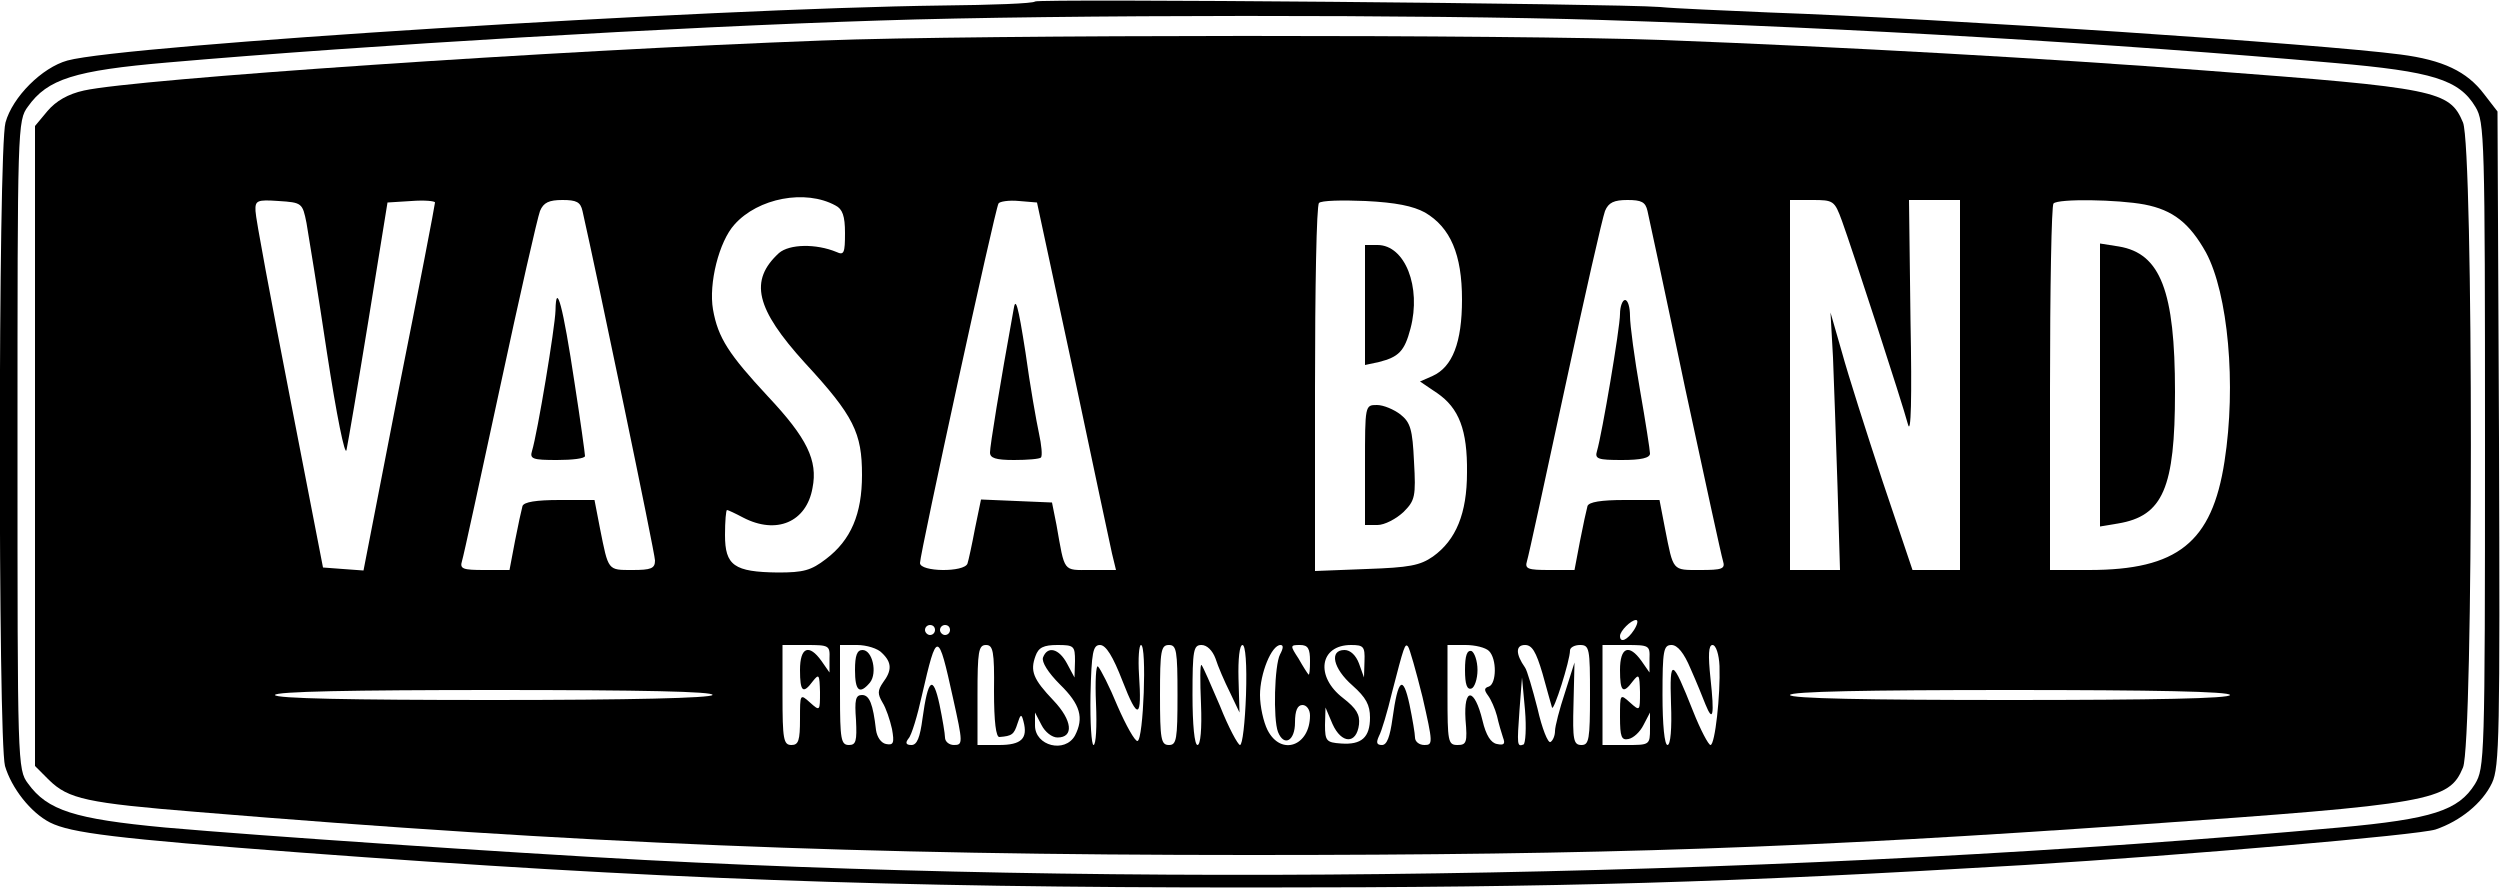 <?xml version="1.0" standalone="no"?>
<!DOCTYPE svg PUBLIC "-//W3C//DTD SVG 20010904//EN"
 "http://www.w3.org/TR/2001/REC-SVG-20010904/DTD/svg10.dtd">
<svg version="1.0" xmlns="http://www.w3.org/2000/svg"
 width="500pt" height="178pt" viewBox="0 0 500 178"
 preserveAspectRatio="xMidYMid meet">

<g transform="translate(0,178) scale(0.1,-0.1)"
fill="#000000" stroke="none">
<path d="M2070 1777 c-3 -4 -87 -7 -185 -8 -474 -6 -1638 -79 -1750 -110 -51
-14 -110 -73 -124 -124 -15 -53 -15 -1234 -1 -1287 13 -44 51 -93 90 -113 42
-21 130 -32 500 -60 710 -53 1173 -70 1905 -70 625 0 956 10 1545 45 326 20
786 60 821 71 50 17 94 53 113 93 15 32 16 96 14 689 l-3 654 -27 35 c-34 45
-82 68 -167 79 -159 21 -919 72 -1261 84 -91 4 -190 8 -220 11 -91 7 -1245 17
-1250 11z m1135 -37 c502 -16 1024 -47 1465 -86 195 -17 248 -33 281 -88 18
-30 19 -60 19 -676 0 -630 -1 -646 -20 -678 -33 -53 -85 -70 -271 -87 -1075
-97 -2322 -121 -3389 -65 -293 16 -767 48 -960 65 -181 17 -235 34 -274 88
-21 28 -21 39 -21 677 0 638 0 649 21 677 39 55 93 72 279 88 402 35 1015 71
1425 84 361 12 1100 12 1445 1z"/>
<path d="M1645 1699 c-540 -20 -1374 -77 -1477 -100 -32 -7 -56 -21 -73 -41
l-25 -30 0 -640 0 -640 28 -28 c39 -38 75 -46 297 -64 763 -63 1322 -86 2105
-86 714 0 1110 14 1780 61 585 41 618 47 646 114 21 51 21 1239 0 1290 -27 64
-52 69 -516 104 -310 24 -719 47 -1085 61 -293 11 -1375 11 -1680 -1z m26
-330 c14 -7 19 -21 19 -55 0 -40 -2 -45 -17 -38 -41 17 -94 16 -115 -2 -60
-55 -47 -111 52 -220 98 -106 114 -140 114 -224 0 -78 -22 -130 -72 -168 -30
-23 -45 -27 -96 -27 -88 1 -106 14 -106 75 0 28 2 50 4 50 2 0 17 -7 32 -15
67 -35 127 -9 139 59 11 55 -11 100 -89 183 -78 84 -100 117 -110 174 -9 52
12 136 43 170 47 53 142 71 202 38z m-1058 -35 c4 -23 23 -140 41 -260 19
-124 36 -208 39 -194 3 14 23 131 44 260 l38 235 48 3 c26 2 47 0 47 -3 0 -4
-32 -171 -72 -371 l-71 -365 -41 3 -40 3 -67 345 c-37 190 -68 355 -68 368 -1
21 3 23 46 20 47 -3 48 -4 56 -44z m552 24 c29 -128 145 -685 145 -699 0 -16
-8 -19 -45 -19 -50 0 -48 -2 -65 83 l-11 57 -70 0 c-47 0 -71 -4 -74 -12 -2
-7 -9 -39 -15 -70 l-11 -58 -50 0 c-43 0 -50 2 -45 18 3 9 37 166 76 347 39
182 75 340 80 353 7 17 18 22 45 22 28 0 36 -4 40 -22z m981 -318 c39 -184 74
-350 78 -367 l8 -33 -51 0 c-56 0 -51 -6 -68 90 l-9 45 -71 3 -71 3 -12 -58
c-6 -32 -13 -64 -15 -70 -6 -18 -95 -17 -95 1 0 19 150 708 157 719 2 4 21 7
41 5 l36 -3 72 -335z m704 315 c51 -30 74 -84 74 -174 0 -86 -19 -135 -59
-153 l-25 -11 34 -23 c44 -30 61 -74 60 -159 0 -82 -22 -135 -68 -168 -26 -18
-47 -22 -133 -25 l-103 -4 0 364 c0 201 3 368 8 372 4 5 46 6 93 4 61 -3 95
-10 119 -23z m445 3 c3 -13 37 -171 75 -353 39 -181 73 -338 76 -347 5 -16 -2
-18 -46 -18 -56 0 -53 -3 -70 83 l-11 57 -70 0 c-47 0 -71 -4 -74 -12 -2 -7
-9 -39 -15 -70 l-11 -58 -50 0 c-43 0 -50 2 -45 18 3 9 37 166 76 347 39 182
75 340 80 353 7 17 18 22 45 22 28 0 36 -4 40 -22z m389 -20 c20 -55 120 -362
132 -407 6 -22 8 51 5 208 l-3 241 51 0 51 0 0 -370 0 -370 -48 0 -47 0 -60
178 c-32 97 -69 213 -81 257 l-23 80 5 -90 c2 -49 6 -165 9 -257 l5 -168 -50
0 -50 0 0 370 0 370 44 0 c43 0 45 -1 60 -42z m605 33 c57 -11 90 -37 123 -96
44 -82 61 -264 37 -418 -25 -162 -94 -217 -271 -217 l-78 0 0 363 c0 200 3
367 7 370 9 10 129 8 182 -2z m-1021 -851 c-13 -20 -28 -27 -28 -12 0 10 22
32 32 32 5 0 3 -9 -4 -20z m-1398 0 c0 -5 -4 -10 -10 -10 -5 0 -10 5 -10 10 0
6 5 10 10 10 6 0 10 -4 10 -10z m30 0 c0 -5 -4 -10 -10 -10 -5 0 -10 5 -10 10
0 6 5 10 10 10 6 0 10 -4 10 -10z m-241 -57 l0 -28 -16 23 c-25 35 -43 28 -43
-18 0 -44 6 -49 26 -22 12 15 13 13 14 -22 0 -38 0 -39 -20 -21 -20 18 -20 17
-20 -33 0 -43 -3 -52 -17 -52 -16 0 -18 11 -18 100 l0 100 48 0 c45 0 47 -1
46 -27z m105 11 c20 -19 20 -35 2 -59 -11 -16 -11 -23 -1 -40 7 -11 15 -35 19
-53 5 -28 3 -33 -12 -30 -10 2 -18 14 -20 28 -6 52 -13 70 -28 70 -13 0 -15
-10 -12 -50 2 -42 0 -50 -14 -50 -16 0 -18 11 -18 100 l0 100 34 0 c19 0 42
-7 50 -16z m142 -90 c20 -90 20 -94 2 -94 -10 0 -18 7 -18 15 0 7 -5 37 -11
66 -13 60 -23 52 -34 -28 -5 -38 -11 -53 -22 -53 -11 0 -13 4 -6 13 6 6 18 46
27 87 30 130 32 130 62 -6z m82 14 c0 -62 4 -93 11 -92 25 2 29 5 36 27 6 19
8 20 12 4 9 -34 -4 -47 -49 -47 l-43 0 0 100 c0 87 2 100 17 100 14 0 17 -12
16 -92z m162 60 l-1 -33 -15 28 c-16 30 -39 36 -48 12 -3 -9 10 -30 34 -54 41
-40 48 -67 30 -102 -20 -36 -80 -21 -80 20 l0 26 13 -25 c7 -14 21 -25 32 -25
33 0 30 34 -8 74 -41 43 -47 59 -36 89 6 17 16 22 44 22 33 0 35 -2 35 -32z
m95 -40 c31 -80 39 -76 33 13 -2 32 0 59 4 59 12 0 5 -190 -7 -192 -5 -1 -23
31 -40 70 -16 39 -34 74 -39 79 -4 4 -6 -29 -4 -74 2 -46 0 -83 -5 -83 -4 0
-7 45 -6 100 2 86 5 100 19 100 12 0 26 -23 45 -72z m110 -28 c0 -89 -2 -100
-17 -100 -16 0 -18 11 -18 100 0 89 2 100 18 100 15 0 17 -11 17 -100z m76 73
c5 -16 18 -46 29 -68 l19 -40 -2 68 c-1 39 2 67 8 67 6 0 9 -38 7 -100 -2 -55
-7 -100 -12 -100 -4 0 -23 35 -40 78 -18 42 -34 79 -37 82 -3 3 -3 -32 -1 -78
2 -50 -1 -82 -7 -82 -6 0 -10 40 -10 100 0 90 2 100 18 100 11 0 22 -11 28
-27z m129 8 c-11 -21 -14 -129 -4 -155 12 -30 34 -18 34 19 0 24 5 35 15 35 8
0 15 -9 15 -21 0 -61 -58 -82 -85 -29 -8 16 -15 47 -15 70 0 43 23 100 41 100
6 0 6 -6 -1 -19z m60 -13 c0 -17 -1 -29 -3 -27 -2 2 -11 16 -20 32 -17 26 -17
27 3 27 16 0 20 -7 20 -32z m109 0 l-1 -33 -10 28 c-6 16 -17 27 -29 27 -31 0
-23 -37 16 -71 27 -24 35 -39 35 -64 0 -40 -17 -55 -58 -52 -29 2 -32 5 -32
37 l1 35 14 -33 c18 -40 48 -41 53 -1 2 20 -5 32 -32 53 -56 43 -47 106 16
106 25 0 28 -3 27 -32z m116 -72 c21 -92 21 -96 4 -96 -11 0 -19 7 -19 15 0 7
-5 37 -11 66 -13 60 -23 52 -34 -28 -5 -36 -11 -53 -21 -53 -11 0 -12 5 -6 18
5 9 17 49 26 87 24 93 26 99 32 92 3 -3 16 -49 29 -101z m133 92 c16 -16 15
-65 0 -71 -10 -3 -10 -7 -2 -18 6 -8 14 -26 18 -41 3 -14 9 -34 12 -43 5 -13
2 -16 -12 -13 -12 2 -22 17 -29 47 -16 66 -38 67 -34 2 4 -46 2 -51 -16 -51
-19 0 -20 7 -20 100 l0 100 36 0 c19 0 40 -5 47 -12z m107 -45 c9 -32 17 -62
19 -68 3 -10 36 94 36 114 0 6 9 11 20 11 19 0 20 -7 20 -100 0 -89 -2 -100
-17 -100 -16 0 -18 10 -16 82 l2 83 -19 -60 c-11 -33 -20 -68 -20 -77 0 -9 -4
-19 -9 -22 -5 -3 -17 27 -26 67 -10 39 -21 77 -25 82 -19 27 -19 45 0 45 14 0
22 -13 35 -57z m214 30 l0 -28 -16 23 c-25 35 -43 28 -43 -18 0 -44 6 -49 26
-22 12 15 13 13 14 -22 0 -38 0 -39 -20 -21 -20 18 -20 17 -20 -29 0 -40 3
-47 17 -44 10 2 23 14 30 28 l13 25 0 -32 c0 -33 -1 -33 -47 -33 l-48 0 0 100
0 100 48 0 c45 0 47 -1 46 -27z m82 -20 c12 -27 25 -59 30 -72 15 -37 18 -22
10 52 -5 47 -4 67 4 67 7 0 13 -19 14 -42 2 -58 -9 -158 -18 -158 -4 0 -20 30
-35 68 -42 106 -47 108 -44 15 2 -51 -1 -83 -7 -83 -6 0 -10 40 -10 100 0 89
2 100 18 100 12 0 25 -16 38 -47z m-334 -152 c-13 -5 -13 -1 -8 69 l5 65 6
-65 c3 -36 1 -67 -3 -69z m-1622 99 c-4 -6 -162 -10 -441 -10 -283 0 -434 3
-434 10 0 7 154 10 441 10 291 0 438 -3 434 -10z m3035 0 c0 -7 -153 -10 -440
-10 -287 0 -440 3 -440 10 0 7 153 10 440 10 287 0 440 -3 440 -10z"/>
<path d="M1111 1159 c-1 -34 -36 -245 -47 -281 -5 -16 2 -18 50 -18 31 0 56 3
56 8 0 4 -9 70 -21 147 -23 153 -37 205 -38 144z"/>
<path d="M2027 1160 c-28 -154 -47 -272 -47 -285 0 -11 11 -15 48 -15 27 0 51
2 54 5 3 4 1 25 -4 48 -5 23 -18 96 -27 162 -15 96 -20 113 -24 85z"/>
<path d="M2730 1170 l0 -120 28 6 c39 10 51 21 63 67 22 83 -11 167 -66 167
l-25 0 0 -120z"/>
<path d="M2730 850 l0 -120 25 0 c14 0 37 12 52 26 23 23 25 31 21 101 -3 64
-7 78 -27 94 -13 10 -34 19 -47 19 -24 0 -24 0 -24 -120z"/>
<path d="M3240 1152 c0 -28 -36 -240 -46 -274 -5 -16 2 -18 50 -18 38 0 56 4
56 13 0 6 -9 64 -20 127 -11 63 -20 130 -20 148 0 17 -4 32 -10 32 -5 0 -10
-13 -10 -28z"/>
<path d="M4200 1010 l0 -283 36 6 c90 15 114 71 114 263 0 202 -29 277 -112
291 l-38 6 0 -283z"/>
<path d="M1710 440 c0 -42 9 -50 30 -25 15 19 5 65 -15 65 -11 0 -15 -11 -15
-40z"/>
<path d="M2930 440 c0 -29 4 -40 13 -37 6 2 12 19 12 37 0 18 -6 35 -12 38 -9
2 -13 -9 -13 -38z"/>
</g>
</svg>
